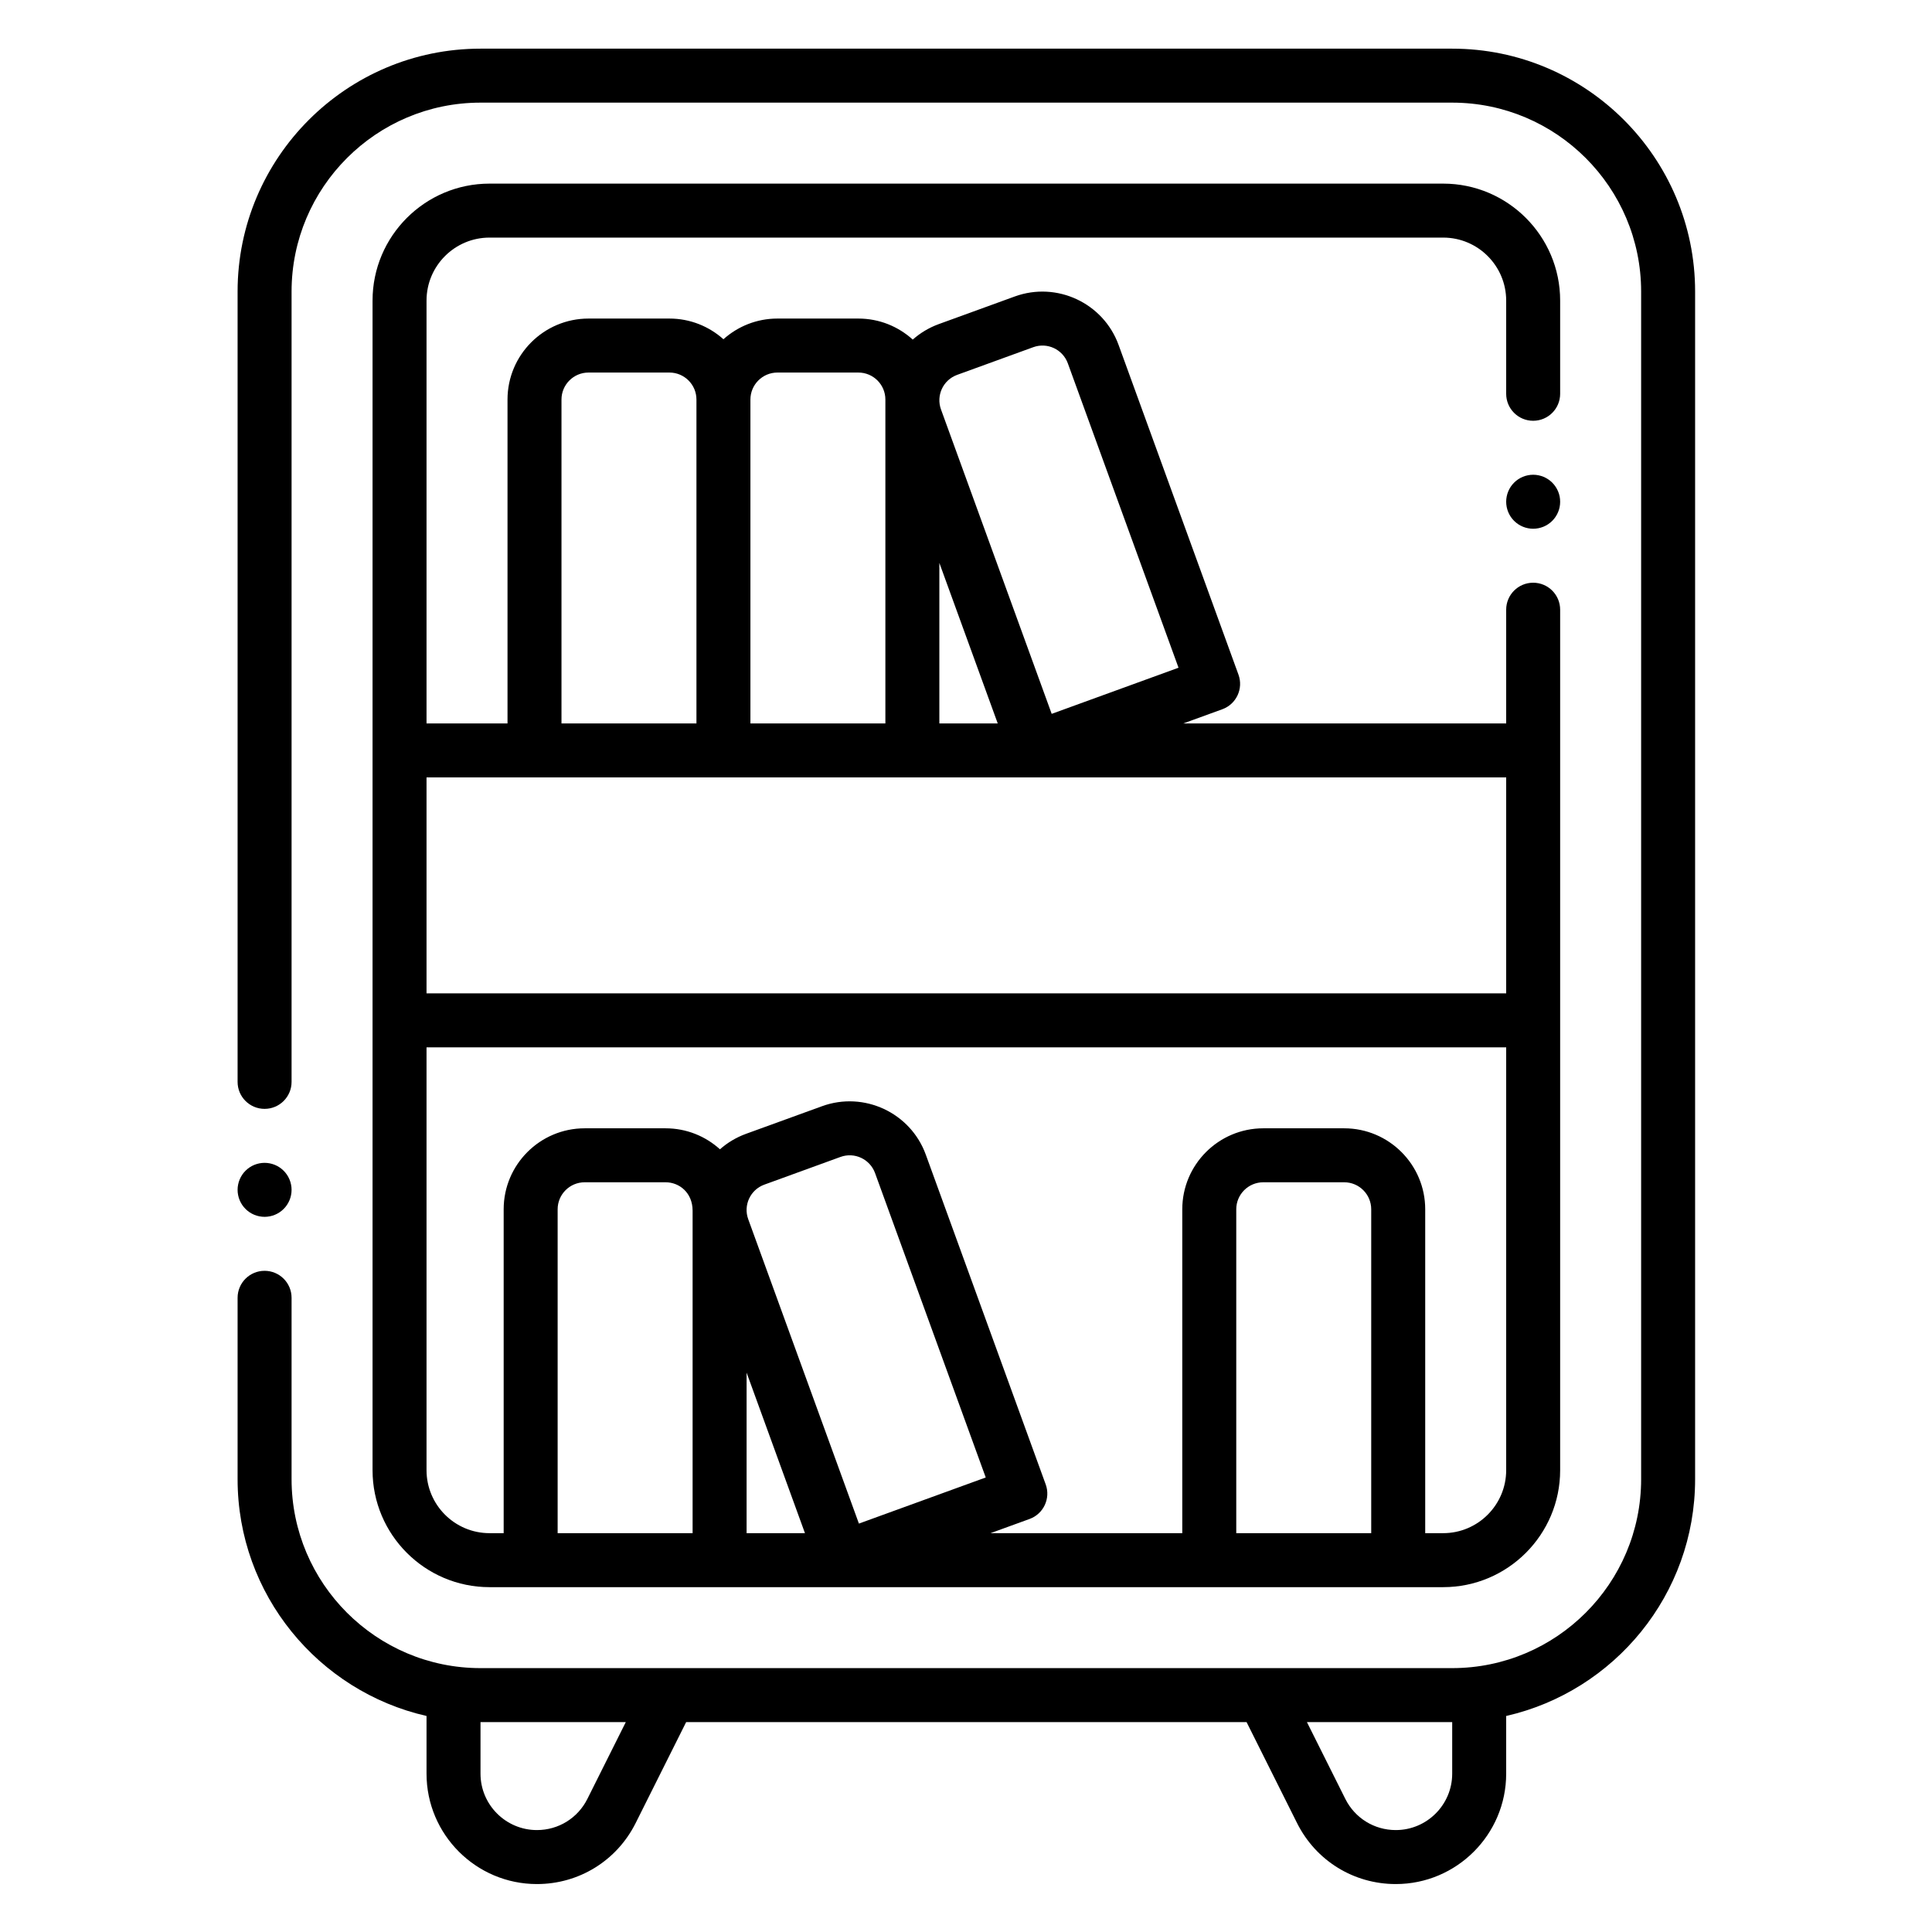 <svg xmlns="http://www.w3.org/2000/svg" xmlns:xlink="http://www.w3.org/1999/xlink" width="500" zoomAndPan="magnify" viewBox="0 0 375 375" height="500" preserveAspectRatio="xMidYMid meet" version="1.2"><defs><clipPath id="6d71c7da10"><path d="M 46 9.445 L 330 9.445 L 330 365.695 L 46 365.695 Z M 46 9.445 "/></clipPath></defs><g id="8f8a19cdc4"><g clip-rule="nonzero" clip-path="url(#6d71c7da10)"><path style=" stroke:none;fill-rule:nonzero;fill:#000000;fill-opacity:1;" d="M 281.871 9.445 L 93.266 9.445 C 67.27 9.445 46.117 30.594 46.117 56.594 L 46.117 209.992 C 46.117 212.887 48.461 215.23 51.355 215.23 C 54.25 215.23 56.594 212.887 56.594 209.992 L 56.594 56.594 C 56.594 36.375 73.047 19.922 93.266 19.922 L 281.871 19.922 C 302.09 19.922 318.543 36.375 318.543 56.594 L 318.543 287.109 C 318.543 307.332 302.09 323.781 281.871 323.781 C 250.734 323.781 115.512 323.781 93.266 323.781 C 73.047 323.781 56.594 307.332 56.594 287.109 L 56.594 251.902 C 56.594 249.008 54.25 246.664 51.355 246.664 C 48.461 246.664 46.117 249.008 46.117 251.902 L 46.117 287.109 C 46.117 309.508 61.82 328.293 82.789 333.07 L 82.789 344.266 C 82.789 356.082 92.402 365.695 104.219 365.695 C 112.387 365.695 119.73 361.156 123.383 353.848 L 133.18 334.262 L 241.961 334.262 L 251.754 353.848 C 255.406 361.156 262.75 365.695 270.918 365.695 C 282.734 365.695 292.348 356.082 292.348 344.266 L 292.348 333.07 C 313.32 328.293 329.02 309.508 329.02 287.109 L 329.02 56.594 C 329.02 30.594 307.871 9.445 281.871 9.445 Z M 114.012 349.164 C 112.145 352.898 108.391 355.215 104.219 355.215 C 98.18 355.215 93.266 350.305 93.266 344.266 L 93.266 334.262 L 121.465 334.262 Z M 281.871 344.266 C 281.871 350.305 276.957 355.215 270.918 355.215 C 266.746 355.215 262.992 352.898 261.125 349.164 L 253.676 334.262 L 281.871 334.262 Z M 281.871 344.266 "/></g><path style=" stroke:none;fill-rule:nonzero;fill:#000000;fill-opacity:1;" d="M 302.824 58.34 C 302.824 45.824 292.641 35.641 280.125 35.641 L 95.016 35.641 C 82.496 35.641 72.312 45.824 72.312 58.34 L 72.312 285.363 C 72.312 297.883 82.496 308.066 95.016 308.066 L 280.125 308.066 C 292.641 308.066 302.824 297.883 302.824 285.363 L 302.824 118.344 C 302.824 115.449 300.48 113.105 297.586 113.105 C 294.691 113.105 292.348 115.449 292.348 118.344 L 292.348 140.418 L 229.68 140.418 L 237.254 137.664 C 239.973 136.676 241.375 133.668 240.387 130.949 L 217.113 66.941 C 214.152 58.801 205.117 54.586 196.973 57.543 L 182.199 62.914 C 180.316 63.602 178.621 64.625 177.164 65.914 C 174.371 63.379 170.672 61.832 166.613 61.832 L 150.895 61.832 C 146.875 61.832 143.199 63.355 140.418 65.848 C 137.637 63.355 133.961 61.832 129.941 61.832 L 114.223 61.832 C 105.559 61.832 98.508 68.883 98.508 77.551 L 98.508 140.418 L 82.789 140.418 L 82.789 58.34 C 82.789 51.602 88.273 46.117 95.016 46.117 L 280.125 46.117 C 286.863 46.117 292.348 51.602 292.348 58.34 L 292.348 76.434 C 292.348 79.328 294.691 81.672 297.586 81.672 C 300.48 81.672 302.824 79.328 302.824 76.434 Z M 108.238 297.586 L 108.238 234.719 C 108.238 231.832 110.59 229.48 113.48 229.48 L 129.195 229.48 C 131.855 229.48 134.414 231.5 134.434 234.957 L 134.434 297.586 Z M 144.914 266.43 L 156.242 297.586 L 144.914 297.586 Z M 166.715 295.727 L 145.23 236.645 C 144.242 233.93 145.637 230.922 148.363 229.934 L 163.133 224.562 C 165.859 223.566 168.859 224.98 169.848 227.695 L 191.332 286.777 Z M 266.152 297.586 L 239.957 297.586 L 239.957 234.719 C 239.957 231.832 242.309 229.48 245.199 229.48 L 260.914 229.48 C 263.805 229.48 266.152 231.832 266.152 234.719 Z M 292.348 285.363 C 292.348 292.102 286.863 297.586 280.125 297.586 L 276.633 297.586 L 276.633 234.719 C 276.633 226.055 269.582 219.004 260.914 219.004 L 245.199 219.004 C 236.531 219.004 229.48 226.055 229.48 234.719 L 229.48 297.586 L 192.262 297.586 L 199.836 294.832 C 202.555 293.844 203.957 290.84 202.969 288.117 L 179.695 224.113 C 176.734 215.969 167.699 211.754 159.555 214.715 L 144.781 220.082 C 142.871 220.781 141.18 221.809 139.742 223.078 C 136.953 220.547 133.25 219.004 129.195 219.004 L 113.477 219.004 C 104.812 219.004 97.762 226.055 97.762 234.719 L 97.762 297.586 L 95.016 297.586 C 88.273 297.586 82.789 292.102 82.789 285.363 L 82.789 203.285 L 292.348 203.285 Z M 185.781 72.762 L 200.551 67.391 C 203.277 66.398 206.277 67.809 207.266 70.523 L 228.75 129.605 L 204.133 138.559 L 182.648 79.477 C 181.66 76.758 183.055 73.754 185.781 72.762 Z M 193.66 140.418 L 182.328 140.418 L 182.328 109.262 Z M 150.895 72.312 L 166.613 72.312 C 169.504 72.312 171.852 74.66 171.852 77.551 L 171.852 140.418 L 145.656 140.418 L 145.656 77.551 C 145.656 74.66 148.008 72.312 150.895 72.312 Z M 108.984 77.551 C 108.984 74.66 111.336 72.312 114.223 72.312 L 129.941 72.312 C 132.828 72.312 135.18 74.66 135.18 77.551 L 135.18 140.418 L 108.984 140.418 Z M 292.348 150.895 L 292.348 192.809 L 82.789 192.809 L 82.789 150.895 Z M 292.348 150.895 "/><path style=" stroke:none;fill-rule:nonzero;fill:#000000;fill-opacity:1;" d="M 302.824 97.391 C 302.824 97.734 302.793 98.074 302.727 98.41 C 302.66 98.75 302.559 99.074 302.426 99.395 C 302.297 99.711 302.133 100.012 301.941 100.301 C 301.754 100.586 301.535 100.852 301.293 101.094 C 301.047 101.336 300.785 101.555 300.496 101.746 C 300.211 101.938 299.91 102.098 299.594 102.23 C 299.273 102.359 298.945 102.461 298.609 102.527 C 298.273 102.594 297.93 102.629 297.586 102.629 C 297.242 102.629 296.902 102.594 296.566 102.527 C 296.227 102.461 295.898 102.359 295.582 102.23 C 295.266 102.098 294.961 101.938 294.676 101.746 C 294.391 101.555 294.125 101.336 293.883 101.094 C 293.641 100.852 293.422 100.586 293.23 100.301 C 293.039 100.012 292.879 99.711 292.746 99.395 C 292.617 99.074 292.516 98.75 292.449 98.41 C 292.383 98.074 292.348 97.734 292.348 97.391 C 292.348 97.043 292.383 96.703 292.449 96.367 C 292.516 96.027 292.617 95.703 292.746 95.383 C 292.879 95.066 293.039 94.766 293.23 94.477 C 293.422 94.191 293.641 93.926 293.883 93.684 C 294.125 93.441 294.391 93.223 294.676 93.031 C 294.961 92.84 295.266 92.68 295.582 92.547 C 295.898 92.418 296.227 92.316 296.566 92.25 C 296.902 92.184 297.242 92.148 297.586 92.148 C 297.93 92.148 298.273 92.184 298.609 92.25 C 298.945 92.316 299.273 92.418 299.594 92.547 C 299.91 92.68 300.211 92.84 300.496 93.031 C 300.785 93.223 301.047 93.441 301.293 93.684 C 301.535 93.926 301.754 94.191 301.941 94.477 C 302.133 94.766 302.297 95.066 302.426 95.383 C 302.559 95.703 302.66 96.027 302.727 96.367 C 302.793 96.703 302.824 97.043 302.824 97.391 Z M 302.824 97.391 "/><path style=" stroke:none;fill-rule:nonzero;fill:#000000;fill-opacity:1;" d="M 56.594 230.949 C 56.594 231.293 56.562 231.633 56.492 231.969 C 56.426 232.309 56.328 232.633 56.195 232.953 C 56.062 233.27 55.902 233.57 55.711 233.859 C 55.52 234.145 55.305 234.41 55.059 234.652 C 54.816 234.895 54.551 235.113 54.266 235.305 C 53.98 235.496 53.68 235.656 53.359 235.789 C 53.043 235.918 52.715 236.02 52.379 236.086 C 52.039 236.152 51.699 236.188 51.355 236.188 C 51.012 236.188 50.672 236.152 50.332 236.086 C 49.996 236.02 49.668 235.918 49.352 235.789 C 49.031 235.656 48.73 235.496 48.445 235.305 C 48.16 235.113 47.895 234.895 47.652 234.652 C 47.406 234.41 47.191 234.145 47 233.859 C 46.809 233.57 46.648 233.27 46.516 232.953 C 46.383 232.633 46.285 232.309 46.219 231.969 C 46.148 231.633 46.117 231.293 46.117 230.949 C 46.117 230.602 46.148 230.262 46.219 229.926 C 46.285 229.59 46.383 229.262 46.516 228.941 C 46.648 228.625 46.809 228.324 47 228.035 C 47.191 227.75 47.406 227.484 47.652 227.242 C 47.895 227 48.16 226.781 48.445 226.59 C 48.73 226.398 49.031 226.238 49.352 226.105 C 49.668 225.977 49.996 225.875 50.332 225.809 C 50.672 225.742 51.012 225.707 51.355 225.707 C 51.699 225.707 52.039 225.742 52.379 225.809 C 52.715 225.875 53.043 225.977 53.359 226.105 C 53.68 226.238 53.98 226.398 54.266 226.59 C 54.551 226.781 54.816 227 55.059 227.242 C 55.305 227.484 55.52 227.75 55.711 228.035 C 55.902 228.324 56.062 228.625 56.195 228.941 C 56.328 229.262 56.426 229.59 56.492 229.926 C 56.562 230.262 56.594 230.602 56.594 230.949 Z M 56.594 230.949 "/></g></svg>